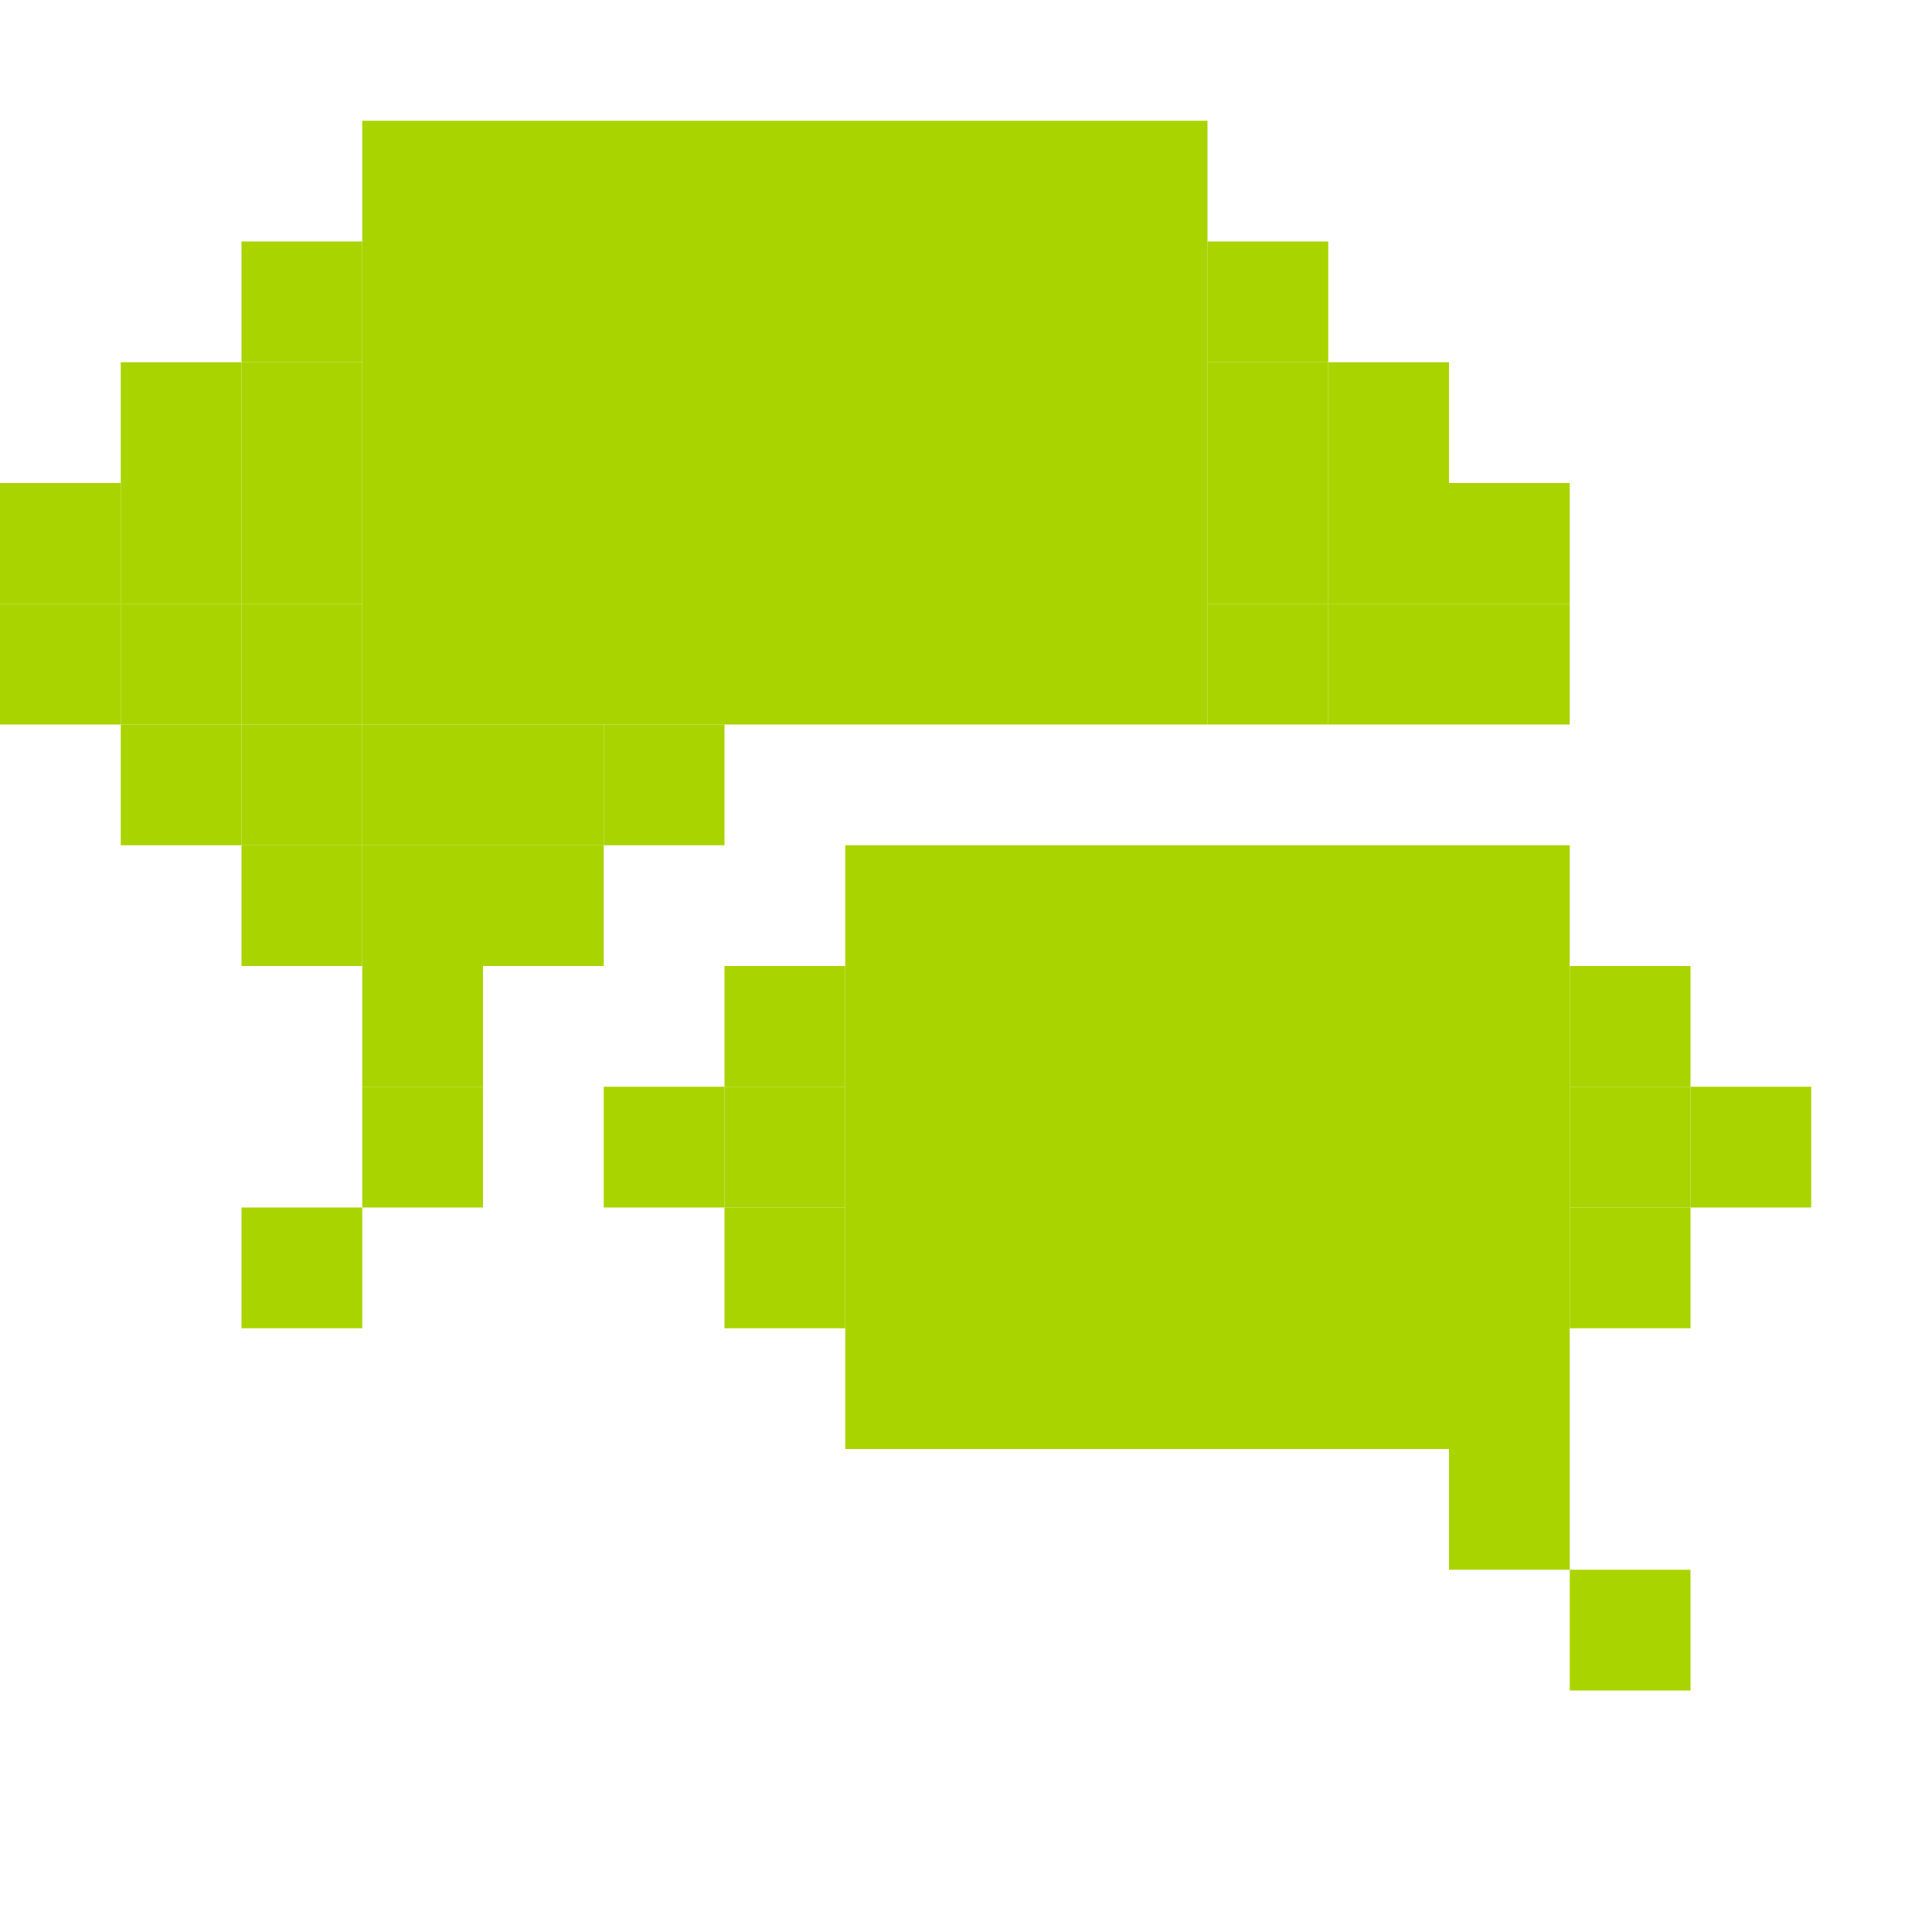 <?xml version="1.0" encoding="UTF-8" standalone="no"?>
<!-- Created with Inkscape (http://www.inkscape.org/) -->

<svg
   xmlns:dc="http://purl.org/dc/elements/1.1/"
   xmlns:cc="http://creativecommons.org/ns#"
   xmlns:rdf="http://www.w3.org/1999/02/22-rdf-syntax-ns#"
   xmlns:svg="http://www.w3.org/2000/svg"
   xmlns="http://www.w3.org/2000/svg"
   xmlns:sodipodi="http://sodipodi.sourceforge.net/DTD/sodipodi-0.dtd"
   xmlns:inkscape="http://www.inkscape.org/namespaces/inkscape"
   width="256"
   height="256"
   viewBox="0 0 256 256"
   id="svg2"
   version="1.1"
   inkscape:version="0.48.5 r10040"
   sodipodi:docname="dialog-password.svg">
  <defs
     id="defs4" />
  <sodipodi:namedview
     id="base"
     pagecolor="#ffffff"
     bordercolor="#666666"
     borderopacity="1.0"
     inkscape:pageopacity="0.0"
     inkscape:pageshadow="2"
     inkscape:zoom="1.22734"
     inkscape:cx="561.57037"
     inkscape:cy="66.236505"
     inkscape:document-units="px"
     inkscape:current-layer="layer1"
     showgrid="true"
     units="px"
     inkscape:window-width="1914"
     inkscape:window-height="1031"
     inkscape:window-x="0"
     inkscape:window-y="25"
     inkscape:window-maximized="1"
     inkscape:snap-bbox="true"
     inkscape:bbox-paths="true"
     inkscape:bbox-nodes="true"
     inkscape:snap-grids="true">
    <inkscape:grid
       type="xygrid"
       id="grid4136"
       spacingx="2"
       spacingy="2"
       empspacing="8"
       dotted="false"
       visible="true"
       enabled="true"
       snapvisiblegridlinesonly="true" />
  </sodipodi:namedview>
  <g
     inkscape:label="Capa 1"
     inkscape:groupmode="layer"
     id="layer1"
     transform="translate(0,-796.362)">
    <rect
       style="fill:#aad400;fill-opacity:1;stroke:none"
       id="rect3022-675-9"
       width="16"
       height="16"
       x="0"
       y="860.362" />
    <rect
       style="fill:#aad400;fill-opacity:1;stroke:none"
       id="rect3022-675-4"
       width="16"
       height="16"
       x="0"
       y="876.362" />
    <rect
       style="fill:#aad400;fill-opacity:1;stroke:none"
       id="rect3022-675-1"
       width="16"
       height="16"
       x="16"
       y="876.362" />
    <rect
       style="fill:#aad400;fill-opacity:1;stroke:none"
       id="rect3022-675-8"
       width="16"
       height="16"
       x="16"
       y="860.362" />
    <rect
       style="fill:#aad400;fill-opacity:1;stroke:none"
       id="rect3022-675-3"
       width="16"
       height="16"
       x="16"
       y="844.362" />
    <rect
       style="fill:#aad400;fill-opacity:1;stroke:none"
       id="rect3022-675-6"
       width="16"
       height="16"
       x="32"
       y="844.362" />
    <rect
       style="fill:#aad400;fill-opacity:1;stroke:none"
       id="rect3022-675-80"
       width="16"
       height="16"
       x="32"
       y="828.362" />
    <rect
       style="fill:#aad400;fill-opacity:1;stroke:none"
       id="rect3022-675-2"
       width="16"
       height="16"
       x="32"
       y="860.362" />
    <rect
       style="fill:#aad400;fill-opacity:1;stroke:none"
       id="rect3022-675-7"
       width="16"
       height="16"
       x="32"
       y="876.362" />
    <rect
       style="fill:#aad400;fill-opacity:1;stroke:none"
       id="rect3022-675-15"
       width="16"
       height="16"
       x="32"
       y="892.362" />
    <rect
       style="fill:#aad400;fill-opacity:1;stroke:none"
       id="rect3022-675-39"
       width="16"
       height="16"
       x="32"
       y="908.362" />
    <rect
       style="fill:#aad400;fill-opacity:1;stroke:none"
       id="rect3022-675-44"
       width="16"
       height="16"
       x="16"
       y="892.362" />
    <rect
       style="fill:#aad400;fill-opacity:1;stroke:none"
       id="rect3022-675-77"
       width="112"
       height="80"
       x="48"
       y="812.362" />
    <rect
       style="fill:#aad400;fill-opacity:1;stroke:none"
       id="rect3022-675-5"
       width="16"
       height="16"
       x="160"
       y="828.362" />
    <rect
       style="fill:#aad400;fill-opacity:1;stroke:none"
       id="rect3022-675-0"
       width="16"
       height="16"
       x="160"
       y="844.362" />
    <rect
       style="fill:#aad400;fill-opacity:1;stroke:none"
       id="rect3022-675-88"
       width="16"
       height="16"
       x="160"
       y="860.362" />
    <rect
       style="fill:#aad400;fill-opacity:1;stroke:none"
       id="rect3022-675-49"
       width="16"
       height="16"
       x="160"
       y="876.362" />
    <rect
       style="fill:#aad400;fill-opacity:1;stroke:none"
       id="rect3022-675-26"
       width="16"
       height="16"
       x="176"
       y="844.362" />
    <rect
       style="fill:#aad400;fill-opacity:1;stroke:none"
       id="rect3022-675-11"
       width="16"
       height="16"
       x="176"
       y="860.362" />
    <rect
       style="fill:#aad400;fill-opacity:1;stroke:none"
       id="rect3022-675-25"
       width="16"
       height="16"
       x="176"
       y="876.362" />
    <rect
       style="fill:#aad400;fill-opacity:1;stroke:none"
       id="rect3022-675-10"
       width="16"
       height="16"
       x="192"
       y="860.362" />
    <rect
       style="fill:#aad400;fill-opacity:1;stroke:none"
       id="rect3022-675-85"
       width="16"
       height="16"
       x="192"
       y="876.362" />
    <rect
       style="fill:#aad400;fill-opacity:1;stroke:none"
       id="rect3022-675-71"
       width="16"
       height="16"
       x="48"
       y="940.362" />
    <rect
       style="fill:#aad400;fill-opacity:1;stroke:none"
       id="rect3022-675-71-1"
       width="16"
       height="16"
       x="32"
       y="956.362" />
    <g
       id="g3559"
       transform="translate(-16,-32)"
       style="fill:#aad400;fill-opacity:1">
      <rect
         y="940.362"
         x="128"
         height="80"
         width="96"
         id="rect3022-675-71-3"
         style="fill:#aad400;fill-opacity:1;stroke:none" />
      <rect
         y="956.362"
         x="224"
         height="16"
         width="16"
         id="rect3022-675-71-35"
         style="fill:#aad400;fill-opacity:1;stroke:none" />
      <rect
         y="972.362"
         x="224"
         height="16"
         width="16"
         id="rect3022-675-71-7"
         style="fill:#aad400;fill-opacity:1;stroke:none" />
      <rect
         y="988.362"
         x="224"
         height="16"
         width="16"
         id="rect3022-675-71-0"
         style="fill:#aad400;fill-opacity:1;stroke:none" />
      <rect
         y="972.362"
         x="240"
         height="16"
         width="16"
         id="rect3022-675-71-4"
         style="fill:#aad400;fill-opacity:1;stroke:none" />
      <rect
         y="956.362"
         x="112"
         height="16"
         width="16"
         id="rect3022-675-71-40"
         style="fill:#aad400;fill-opacity:1;stroke:none" />
      <rect
         y="972.362"
         x="112"
         height="16"
         width="16"
         id="rect3022-675-71-2"
         style="fill:#aad400;fill-opacity:1;stroke:none" />
      <rect
         y="988.362"
         x="112"
         height="16"
         width="16"
         id="rect3022-675-71-36"
         style="fill:#aad400;fill-opacity:1;stroke:none" />
      <rect
         y="972.362"
         x="96"
         height="16"
         width="16"
         id="rect3022-675-71-11"
         style="fill:#aad400;fill-opacity:1;stroke:none" />
      <rect
         y="1020.362"
         x="208"
         height="16"
         width="16"
         id="rect3022-675-71-78"
         style="fill:#aad400;fill-opacity:1;stroke:none" />
      <rect
         y="1036.362"
         x="224"
         height="16"
         width="16"
         id="rect3022-675-71-9"
         style="fill:#aad400;fill-opacity:1;stroke:none" />
    </g>
    <rect
       style="fill:#aad400;fill-opacity:1;stroke:none"
       id="rect3022-675-71-96"
       width="16"
       height="16"
       x="48"
       y="892.362" />
    <rect
       style="fill:#aad400;fill-opacity:1;stroke:none"
       id="rect3022-675-71-03"
       width="16"
       height="16"
       x="48"
       y="908.362" />
    <rect
       style="fill:#aad400;fill-opacity:1;stroke:none"
       id="rect3022-675-71-8"
       width="16"
       height="16"
       x="48"
       y="924.362" />
    <rect
       style="fill:#aad400;fill-opacity:1;stroke:none"
       id="rect3022-675-71-74"
       width="16"
       height="16"
       x="64"
       y="908.362" />
    <rect
       style="fill:#aad400;fill-opacity:1;stroke:none"
       id="rect3022-675-71-6"
       width="16"
       height="16"
       x="64"
       y="892.362" />
    <rect
       style="fill:#aad400;fill-opacity:1;stroke:none"
       id="rect3022-675-71-84"
       width="16"
       height="16"
       x="80"
       y="892.362" />
  </g>
  <g
     inkscape:groupmode="layer"
     id="layer2"
     inkscape:label="Capa 2" />
</svg>
